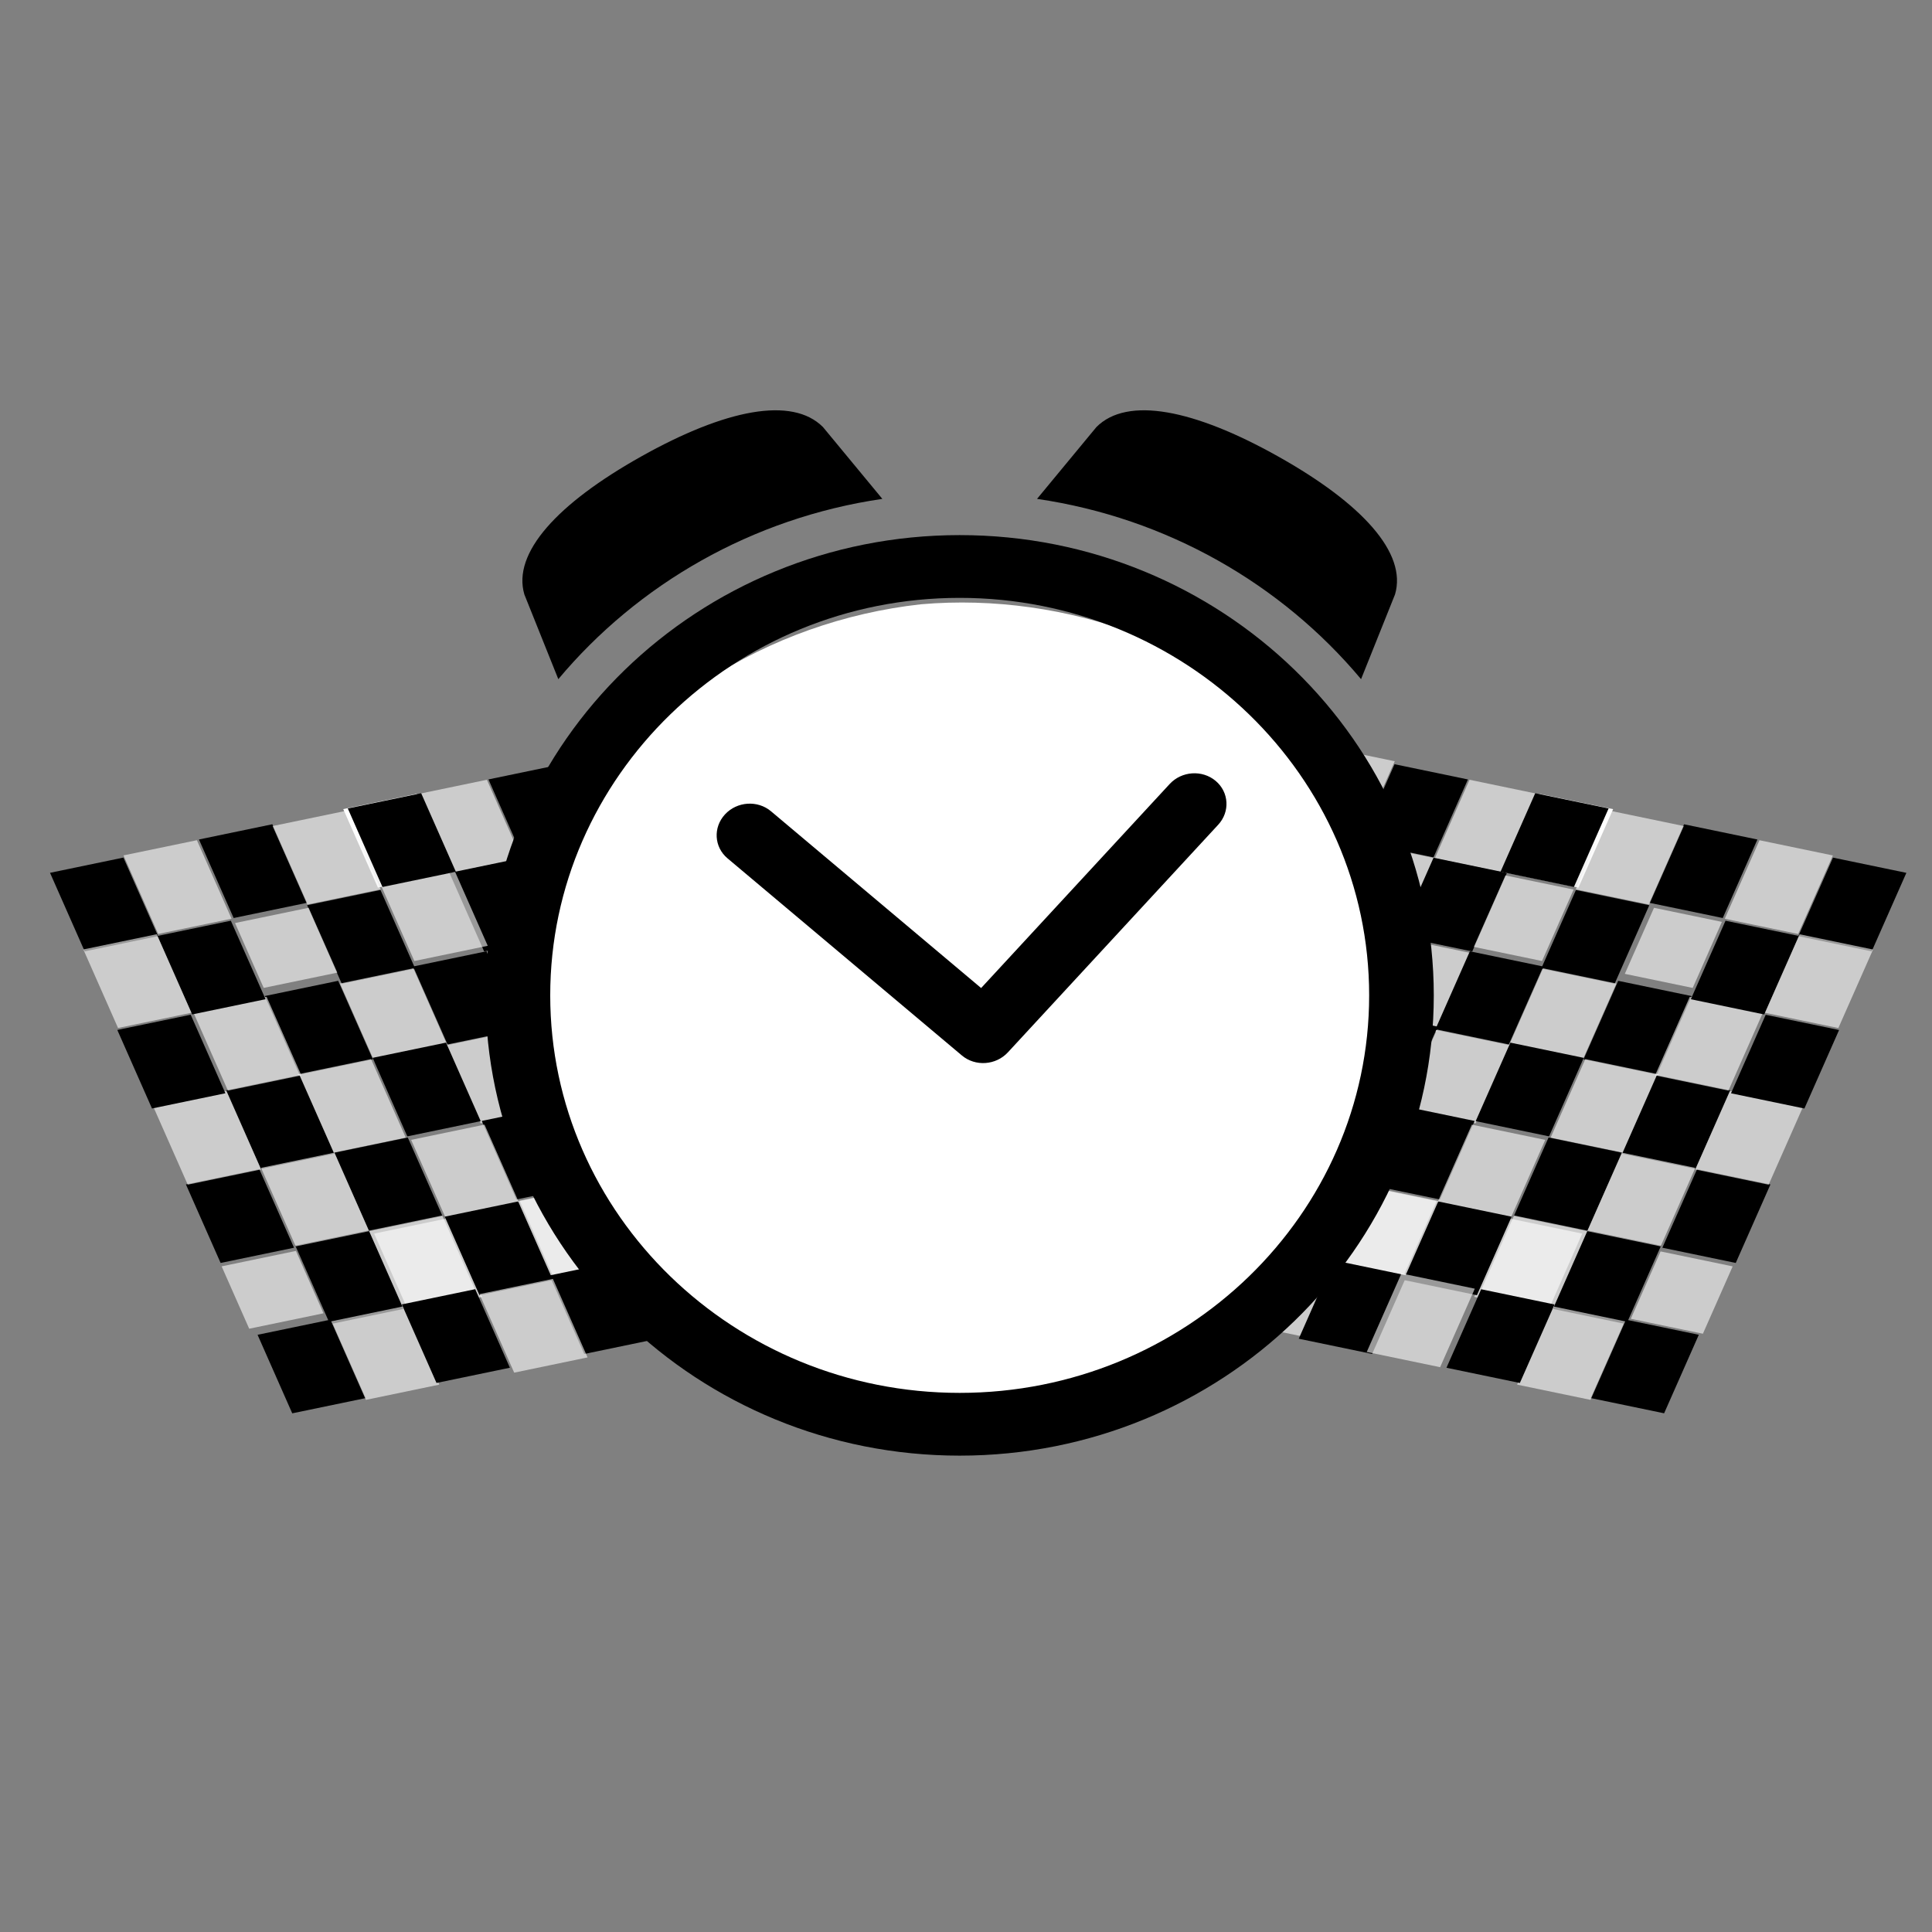 <?xml version="1.0" encoding="UTF-8" standalone="no"?>
<svg
   xmlns:dc="http://purl.org/dc/elements/1.1/"
   xmlns:cc="http://creativecommons.org/ns#"
   xmlns:rdf="http://www.w3.org/1999/02/22-rdf-syntax-ns#"
   xmlns:svg="http://www.w3.org/2000/svg"
   xmlns="http://www.w3.org/2000/svg"
   xmlns:xlink="http://www.w3.org/1999/xlink"
   xmlns:sodipodi="http://sodipodi.sourceforge.net/DTD/sodipodi-0.dtd"
   xmlns:inkscape="http://www.inkscape.org/namespaces/inkscape"
   viewBox="0 0 64 64"
   id="svg5096"
   version="1.1"
   inkscape:version="0.48.4 r9939"
   width="100%"
   height="100%"
   sodipodi:docname="icon.svg"
   inkscape:export-filename="/home/will/Workspace/git/tuning-time/icon/icon.png"
   inkscape:export-xdpi="825.83002"
   inkscape:export-ydpi="825.83002">
  <rect x="0" y="0" width="64" height="64" fill="#808080" stroke="none"/>
  <sodipodi:namedview
     pagecolor="#ffffff"
     bordercolor="#666666"
     borderopacity="1"
     objecttolerance="10"
     gridtolerance="10"
     guidetolerance="10"
     inkscape:pageopacity="0"
     inkscape:pageshadow="2"
     inkscape:window-width="1366"
     inkscape:window-height="716"
     id="namedview5351"
     showgrid="false"
     inkscape:zoom="3.6875"
     inkscape:cx="116.59246"
     inkscape:cy="21.370272"
     inkscape:window-x="0"
     inkscape:window-y="30"
     inkscape:window-maximized="1"
     inkscape:current-layer="svg5096" />
  <defs
     id="defs5098">
    <linearGradient
       id="linearGradient4121">
      <stop
         offset="0"
         stop-color="#fff"
         id="stop5101" />
      <stop
         offset="1"
         stop-color="#fff"
         stop-opacity="0"
         id="stop5103" />
    </linearGradient>
    <linearGradient
       gradientTransform="matrix(0.301,0,0,0.21,-1650.25,-38.878)"
       gradientUnits="userSpaceOnUse"
       id="linearGradient4107"
       x1="-342.857"
       x2="-376.179"
       xlink:href="#linearGradient4121"
       y1="-397.017"
       y2="-915.508" />
    <linearGradient
       gradientUnits="userSpaceOnUse"
       id="linearGradient15735"
       x1="797.061"
       x2="788.03"
       xlink:href="#linearGradient4121"
       y1="-667.705"
       y2="-819.359" />
    <linearGradient
       inkscape:collect="always"
       xlink:href="#linearGradient4121"
       id="linearGradient6332"
       gradientUnits="userSpaceOnUse"
       x1="797.061"
       y1="-667.705"
       x2="788.03"
       y2="-819.359"
       gradientTransform="matrix(0.09,-0.018,-0.039,-0.086,-83.439,-16.379)" />
    <linearGradient
       inkscape:collect="always"
       xlink:href="#linearGradient4121"
       id="linearGradient6394"
       gradientUnits="userSpaceOnUse"
       gradientTransform="matrix(-0.024,-0.005,0.011,-0.025,47.818,15.105)"
       x1="-342.857"
       y1="-397.017"
       x2="-376.179"
       y2="-915.508" />
    <linearGradient
       inkscape:collect="always"
       xlink:href="#linearGradient4121"
       id="linearGradient6550"
       gradientUnits="userSpaceOnUse"
       gradientTransform="matrix(-0.024,-0.005,0.011,-0.025,47.818,15.105)"
       x1="-342.857"
       y1="-397.017"
       x2="-376.179"
       y2="-915.508" />
    <linearGradient
       inkscape:collect="always"
       xlink:href="#linearGradient4121"
       id="linearGradient6552"
       gradientUnits="userSpaceOnUse"
       gradientTransform="matrix(0.09,-0.018,-0.039,-0.086,-83.439,-16.379)"
       x1="797.061"
       y1="-667.705"
       x2="788.03"
       y2="-819.359" />
  </defs>
  <title
     id="title5107">netalloy chequered flag</title>
  <g
     id="g6430"
     transform="matrix(1,0,0,1.032,-0.542,-0.44)">
    <path
       d="m 46.738,24.957 2.431,0.489 -1.149,2.52 -2.431,-0.489 z"
       id="path5111"
       inkscape:connector-curvature="0" />
    <path
       d="m 49.222,25.456 2.431,0.489 -1.149,2.52 -2.431,-0.489 z"
       id="path5113"
       inkscape:connector-curvature="0"
       style="opacity:0.601;fill:#ffffff" />
    <path
       d="m 43.166,26.971 2.431,0.489 -1.149,2.52 -2.431,-0.489 z"
       id="path5115"
       inkscape:connector-curvature="0" />
    <path
       d="m 45.649,27.47 2.431,0.489 -1.149,2.52 -2.431,-0.489 z"
       id="path5117"
       inkscape:connector-curvature="0"
       style="opacity:0.601;fill:#ffffff" />
    <path
       d="m 50.461,28.447 -1.149,2.52 -2.431,-0.489 1.149,-2.52 z"
       id="path5119"
       inkscape:connector-curvature="0" />
    <path
       d="m 49.287,31.022 -1.149,2.52 -2.431,-0.489 1.149,-2.52 z"
       id="path5121"
       inkscape:connector-curvature="0"
       style="opacity:0.601;fill:#ffffff" />
    <path
       d="m 46.896,30.403 -1.149,2.52 -2.431,-0.489 1.149,-2.52 z"
       id="path5123"
       inkscape:connector-curvature="0" />
    <path
       d="m 45.722,32.978 -1.149,2.52 -2.431,-0.489 1.149,-2.52 z"
       id="path5125"
       inkscape:connector-curvature="0"
       style="opacity:0.601;fill:#ffffff" />
    <path
       d="m 45.736,32.892 2.431,0.489 -1.149,2.52 -2.431,-0.489 z"
       id="path5127"
       inkscape:connector-curvature="0" />
    <path
       d="m 44.647,35.405 2.431,0.489 -1.149,2.52 -2.431,-0.489 z"
       id="path5129"
       inkscape:connector-curvature="0"
       style="opacity:0.601;fill:#ffffff" />
    <path
       d="M 45.894,38.338 44.744,40.859 42.313,40.37 43.462,37.85 z"
       id="path5131"
       inkscape:connector-curvature="0" />
    <path
       d="m 49.233,30.962 2.431,0.489 -1.149,2.52 -2.431,-0.489 z"
       id="path5133"
       inkscape:connector-curvature="0" />
    <path
       d="m 48.144,33.474 2.431,0.489 -1.149,2.52 -2.431,-0.489 z"
       id="path5135"
       inkscape:connector-curvature="0"
       style="opacity:0.601;fill:#ffffff" />
    <path
       d="m 49.39,36.408 -1.149,2.52 -2.431,-0.489 1.149,-2.52 z"
       id="path5137"
       inkscape:connector-curvature="0" />
    <path
       d="m 48.216,38.982 -1.149,2.52 -2.431,-0.489 1.149,-2.52 z"
       id="path5139"
       inkscape:connector-curvature="0"
       style="opacity:0.601;fill:#ffffff" />
    <path
       d="m 52.746,28.995 2.431,0.489 -1.149,2.52 -2.431,-0.489 z"
       id="path5141"
       inkscape:connector-curvature="0" />
    <path
       d="m 51.657,31.508 2.431,0.489 -1.149,2.52 -2.431,-0.489 z"
       id="path5143"
       inkscape:connector-curvature="0"
       style="opacity:0.601;fill:#ffffff" />
    <path
       d="m 53.006,34.383 -1.149,2.52 -2.431,-0.489 1.149,-2.52 z"
       id="path5145"
       inkscape:connector-curvature="0" />
    <path
       d="m 51.73,37.016 -1.149,2.52 -2.431,-0.489 1.149,-2.52 z"
       id="path5147"
       inkscape:connector-curvature="0"
       style="opacity:0.601;fill:#ffffff" />
    <path
       d="m 54.147,31.91 2.431,0.489 -1.149,2.52 -2.431,-0.489 z"
       id="path5149"
       inkscape:connector-curvature="0" />
    <path
       d="m 53.058,34.423 2.431,0.489 -1.149,2.52 -2.431,-0.489 z"
       id="path5151"
       inkscape:connector-curvature="0"
       style="opacity:0.601;fill:#ffffff" />
    <path
       d="m 54.271,37.428 -1.149,2.52 -2.431,-0.489 1.149,-2.52 z"
       id="path5153"
       inkscape:connector-curvature="0" />
    <path
       d="m 53.13,39.931 -1.149,2.52 -2.431,-0.489 1.149,-2.52 z"
       id="path5155"
       inkscape:connector-curvature="0"
       style="opacity:0.601;fill:#ffffff" />
    <path
       d="m 40.773,32.052 2.431,0.489 -1.149,2.52 -2.431,-0.489 z"
       id="path5157"
       inkscape:connector-curvature="0" />
    <path
       d="m 39.684,34.565 2.431,0.489 -1.149,2.52 -2.431,-0.489 z"
       id="path5159"
       inkscape:connector-curvature="0"
       style="opacity:0.601;fill:#ffffff" />
    <path
       d="m 40.931,37.498 -1.149,2.52 -2.431,-0.489 1.149,-2.52 z"
       id="path5161"
       inkscape:connector-curvature="0" />
    <path
       d="m 42.088,34.989 2.431,0.489 -1.149,2.52 -2.431,-0.489 z"
       id="path5163"
       inkscape:connector-curvature="0" />
    <path
       d="m 40.999,37.502 2.431,0.489 -1.149,2.52 -2.431,-0.489 z"
       id="path5165"
       inkscape:connector-curvature="0"
       style="opacity:0.601;fill:#ffffff" />
    <path
       d="m 55.567,40.411 -1.149,2.52 -2.431,-0.489 1.149,-2.52 z"
       id="path5167"
       inkscape:connector-curvature="0" />
    <path
       d="m 52.956,40.024 -1.149,2.52 -2.431,-0.489 1.149,-2.52 z"
       id="path5169"
       inkscape:connector-curvature="0"
       style="opacity:0.601;fill:#ffffff" />
    <path
       d="m 49.467,42.001 -2.431,-0.489 1.149,-2.52 2.431,0.489 z"
       id="path5171"
       inkscape:connector-curvature="0" />
    <path
       d="m 46.983,41.502 -2.431,-0.489 1.149,-2.52 2.431,0.489 z"
       id="path5173"
       inkscape:connector-curvature="0"
       style="opacity:0.601;fill:#ffffff" />
    <path
       d="m 58.759,27.374 -1.149,2.52 -2.431,-0.489 1.149,-2.52 z"
       id="path5175"
       inkscape:connector-curvature="0" />
    <path
       d="m 56.32,26.942 -1.149,2.52 -2.431,-0.489 1.149,-2.52 z"
       id="path5177"
       inkscape:connector-curvature="0"
       style="opacity:0.601;fill:#ffffff" />
    <path
       d="m 52.83,28.92 -2.431,-0.489 1.149,-2.52 2.431,0.489 z"
       id="path5179"
       style="fill:url(#linearGradient6550)"
       inkscape:connector-curvature="0" />
    <path
       d="m 51.624,31.274 -2.259,-0.454 1.046,-2.293 2.259,0.454 z"
       id="path5181"
       inkscape:connector-curvature="0"
       style="opacity:0.601;fill:#ffffff" />
    <path
       d="m 56.71,37.947 -2.431,-0.489 1.149,-2.52 2.431,0.489 z"
       id="path5183"
       inkscape:connector-curvature="0" />
    <path
       d="m 57.799,35.434 -2.431,-0.489 1.149,-2.52 2.431,0.489 z"
       id="path5185"
       inkscape:connector-curvature="0"
       style="opacity:0.601;fill:#ffffff" />
    <path
       d="m 56.553,32.501 1.149,-2.52 2.431,0.489 -1.149,2.52 z"
       id="path5187"
       inkscape:connector-curvature="0" />
    <path
       d="m 57.678,29.917 1.149,-2.52 2.431,0.489 -1.149,2.52 z"
       id="path5189"
       inkscape:connector-curvature="0"
       style="opacity:0.601;fill:#ffffff" />
    <path
       d="m 63.693,28.444 -1.149,2.52 -2.431,-0.489 1.149,-2.52 z"
       id="path5191"
       inkscape:connector-curvature="0" />
    <path
       d="m 58.041,40.966 -2.431,-0.489 1.149,-2.52 2.431,0.489 z"
       id="path5193"
       inkscape:connector-curvature="0" />
    <path
       d="m 59.13,38.454 -2.431,-0.489 1.149,-2.52 2.431,0.489 z"
       id="path5195"
       inkscape:connector-curvature="0"
       style="opacity:0.601;fill:#ffffff" />
    <path
       d="m 57.884,35.52 1.149,-2.52 2.431,0.489 -1.149,2.52 z"
       id="path5197"
       inkscape:connector-curvature="0" />
    <path
       d="m 59.009,32.936 1.149,-2.52 2.431,0.489 -1.149,2.52 z"
       id="path5199"
       inkscape:connector-curvature="0"
       style="opacity:0.601;fill:#ffffff" />
    <path
       d="m 42.353,40.315 -1.149,2.52 -2.431,-0.489 1.149,-2.52 z"
       id="path5201"
       inkscape:connector-curvature="0" />
    <path
       d="m 42.422,40.319 2.431,0.489 -1.149,2.52 -2.431,-0.489 z"
       id="path5203"
       inkscape:connector-curvature="0"
       style="opacity:0.601;fill:#ffffff" />
    <path
       d="m 56.817,43.272 -1.149,2.52 -2.431,-0.489 1.149,-2.52 z"
       id="path5205"
       inkscape:connector-curvature="0" />
    <path
       d="m 54.379,42.841 -1.149,2.52 -2.431,-0.489 1.149,-2.52 z"
       id="path5207"
       inkscape:connector-curvature="0"
       style="opacity:0.601;fill:#ffffff" />
    <path
       d="m 50.889,44.819 -2.431,-0.489 1.149,-2.52 2.431,0.489 z"
       id="path5209"
       inkscape:connector-curvature="0" />
    <path
       d="m 47.145,41.367 -1.149,2.52 -2.431,-0.489 1.149,-2.52 z"
       id="path5211"
       inkscape:connector-curvature="0" />
    <path
       d="m 53.829,26.377 -1.149,2.52 -2.431,-0.489 1.149,-2.52 z"
       id="path5213"
       inkscape:connector-curvature="0" />
    <path
       d="m 56.615,32.138 -2.249,-0.452 0.967,-2.12 2.249,0.452 z"
       id="path5215"
       inkscape:connector-curvature="0"
       style="opacity:0.601;fill:#ffffff" />
    <path
       d="m 56.701,37.914 -1.149,2.52 -2.431,-0.489 1.149,-2.52 z"
       id="path5219"
       inkscape:connector-curvature="0"
       style="opacity:0.601;fill:#ffffff" />
    <path
       d="m 44.576,29.914 -1.186,2.601 -2.395,-0.481 1.186,-2.601 z"
       id="path5221"
       inkscape:connector-curvature="0"
       style="opacity:0.601;fill:#ffffff" />
    <path
       d="m 57.939,41.076 -0.986,2.162 -2.388,-0.48 0.986,-2.162 z"
       id="path5223"
       inkscape:connector-curvature="0"
       style="opacity:0.601;fill:#ffffff" />
    <path
       d="m 39.754,40.061 -1.028,2.255 -2.414,-0.485 1.028,-2.255 z"
       id="path5225"
       inkscape:connector-curvature="0"
       style="opacity:0.601;fill:#ffffff" />
    <path
       d="m 49.397,41.792 -1.149,2.52 -2.431,-0.489 1.149,-2.52 z"
       id="path5227"
       inkscape:connector-curvature="0"
       style="opacity:0.601;fill:#ffffff" />
    <path
       d="m 46.745,24.862 -1.151,2.524 -2.015,-0.405 1.151,-2.524 z"
       id="path5229"
       inkscape:connector-curvature="0"
       style="opacity:0.601;fill:#ffffff" />
    <path
       d="m 19.154,24.956 -2.431,0.489 1.149,2.521 2.431,-0.489 z"
       id="path5231"
       inkscape:connector-curvature="0" />
    <path
       d="m 16.67,25.456 -2.431,0.489 1.149,2.521 2.431,-0.489 z"
       id="path5233"
       inkscape:connector-curvature="0"
       style="opacity:0.601;fill:#ffffff" />
    <path
       d="m 22.726,26.97 -2.431,0.489 1.149,2.521 2.431,-0.489 z"
       id="path5235"
       inkscape:connector-curvature="0" />
    <path
       d="m 20.243,27.469 -2.431,0.489 1.149,2.521 2.431,-0.489 z"
       id="path5237"
       inkscape:connector-curvature="0"
       style="opacity:0.601;fill:#ffffff" />
    <path
       d="m 15.431,28.446 1.149,2.521 2.431,-0.489 -1.149,-2.521 z"
       id="path5239"
       inkscape:connector-curvature="0" />
    <path
       d="m 16.605,31.021 1.149,2.521 2.431,-0.489 -1.149,-2.521 z"
       id="path5241"
       inkscape:connector-curvature="0"
       style="opacity:0.601;fill:#ffffff" />
    <path
       d="m 18.996,30.403 1.149,2.521 2.431,-0.489 -1.149,-2.521 z"
       id="path5243"
       inkscape:connector-curvature="0" />
    <path
       d="m 20.17,32.977 1.149,2.521 2.431,-0.489 -1.149,-2.521 z"
       id="path5245"
       inkscape:connector-curvature="0"
       style="opacity:0.601;fill:#ffffff" />
    <path
       d="m 20.156,32.892 -2.431,0.489 1.149,2.521 2.431,-0.489 z"
       id="path5247"
       inkscape:connector-curvature="0" />
    <path
       d="m 21.245,35.405 -2.431,0.489 1.149,2.521 2.431,-0.489 z"
       id="path5249"
       inkscape:connector-curvature="0"
       style="opacity:0.601;fill:#ffffff" />
    <path
       d="m 19.998,38.338 1.149,2.521 2.431,-0.489 -1.149,-2.521 z"
       id="path5251"
       inkscape:connector-curvature="0" />
    <path
       d="m 16.659,30.961 -2.431,0.489 1.149,2.521 2.431,-0.489 z"
       id="path5253"
       inkscape:connector-curvature="0" />
    <path
       d="m 17.748,33.474 -2.431,0.489 1.149,2.521 2.431,-0.489 z"
       id="path5255"
       inkscape:connector-curvature="0"
       style="opacity:0.601;fill:#ffffff" />
    <path
       d="m 16.501,36.407 1.149,2.521 2.431,-0.489 -1.149,-2.521 z"
       id="path5257"
       inkscape:connector-curvature="0" />
    <path
       d="m 17.675,38.982 1.149,2.521 2.431,-0.489 -1.149,-2.521 z"
       id="path5259"
       inkscape:connector-curvature="0"
       style="opacity:0.601;fill:#ffffff" />
    <path
       d="m 13.146,28.994 -2.431,0.489 1.149,2.521 2.431,-0.489 z"
       id="path5261"
       inkscape:connector-curvature="0" />
    <path
       d="m 14.235,31.507 -2.431,0.489 1.149,2.521 2.431,-0.489 z"
       id="path5263"
       inkscape:connector-curvature="0"
       style="opacity:0.601;fill:#ffffff" />
    <path
       d="m 12.886,34.382 1.149,2.521 2.431,-0.489 -1.149,-2.521 z"
       id="path5265"
       inkscape:connector-curvature="0" />
    <path
       d="m 14.162,37.015 1.149,2.521 2.431,-0.489 -1.149,-2.521 z"
       id="path5267"
       inkscape:connector-curvature="0"
       style="opacity:0.601;fill:#ffffff" />
    <path
       d="m 11.745,31.909 -2.431,0.489 1.149,2.521 2.431,-0.489 z"
       id="path5269"
       inkscape:connector-curvature="0" />
    <path
       d="m 12.834,34.422 -2.431,0.489 1.149,2.521 2.431,-0.489 z"
       id="path5271"
       inkscape:connector-curvature="0"
       style="opacity:0.601;fill:#ffffff" />
    <path
       d="m 11.62,37.428 1.149,2.521 2.431,-0.489 -1.149,-2.521 z"
       id="path5273"
       inkscape:connector-curvature="0" />
    <path
       d="m 12.761,39.93 1.149,2.521 2.431,-0.489 -1.149,-2.521 z"
       id="path5275"
       inkscape:connector-curvature="0"
       style="opacity:0.601;fill:#ffffff" />
    <path
       d="m 25.119,32.051 -2.431,0.489 1.149,2.521 2.431,-0.489 z"
       id="path5277"
       inkscape:connector-curvature="0" />
    <path
       d="m 26.208,34.564 -2.431,0.489 1.149,2.521 2.431,-0.489 z"
       id="path5279"
       inkscape:connector-curvature="0"
       style="opacity:0.601;fill:#ffffff" />
    <path
       d="m 24.961,37.498 1.149,2.521 2.431,-0.489 -1.149,-2.521 z"
       id="path5281"
       inkscape:connector-curvature="0" />
    <path
       d="m 23.804,34.988 -2.431,0.489 1.149,2.521 2.431,-0.489 z"
       id="path5283"
       inkscape:connector-curvature="0" />
    <path
       d="m 24.893,37.501 -2.431,0.489 1.149,2.521 2.431,-0.489 z"
       id="path5285"
       inkscape:connector-curvature="0"
       style="opacity:0.601;fill:#ffffff" />
    <path
       d="m 10.325,40.41 1.149,2.521 2.431,-0.489 -1.149,-2.521 z"
       id="path5287"
       inkscape:connector-curvature="0" />
    <path
       d="m 12.936,40.023 1.149,2.521 2.431,-0.489 -1.149,-2.521 z"
       id="path5289"
       inkscape:connector-curvature="0"
       style="opacity:0.601;fill:#ffffff" />
    <path
       d="m 16.425,42.001 2.431,-0.489 -1.149,-2.521 -2.431,0.489 z"
       id="path5291"
       inkscape:connector-curvature="0" />
    <path
       d="m 18.909,41.501 2.431,-0.489 -1.149,-2.521 -2.431,0.489 z"
       id="path5293"
       inkscape:connector-curvature="0"
       style="opacity:0.601;fill:#ffffff" />
    <path
       d="m 7.133,27.373 1.149,2.521 2.431,-0.489 -1.149,-2.521 z"
       id="path5295"
       inkscape:connector-curvature="0" />
    <path
       d="M 9.572,26.942 10.721,29.462 13.152,28.973 12.003,26.453 z"
       id="path5297"
       inkscape:connector-curvature="0"
       style="opacity:0.601;fill:#ffffff" />
    <path
       d="m 13.061,28.919 2.431,-0.489 -1.149,-2.521 -2.431,0.489 z"
       id="path5299"
       style="fill:url(#linearGradient6552)"
       inkscape:connector-curvature="0" />
    <path
       d="m 14.268,31.274 2.431,-0.489 -1.149,-2.521 -2.431,0.489 z"
       id="path5301"
       inkscape:connector-curvature="0"
       style="opacity:0.601;fill:#ffffff" />
    <path
       d="M 9.181,37.947 11.613,37.458 10.463,34.937 8.032,35.426 z"
       id="path5303"
       inkscape:connector-curvature="0" />
    <path
       d="M 8.092,35.434 10.524,34.945 9.374,32.424 6.943,32.913 z"
       id="path5305"
       inkscape:connector-curvature="0"
       style="opacity:0.601;fill:#ffffff" />
    <path
       d="M 9.339,32.5 8.189,29.98 5.758,30.469 6.907,32.989 z"
       id="path5307"
       inkscape:connector-curvature="0" />
    <path
       d="M 8.213,29.916 7.064,27.396 4.633,27.884 5.782,30.405 z"
       id="path5309"
       inkscape:connector-curvature="0"
       style="opacity:0.601;fill:#ffffff" />
    <path
       d="M 2.199,28.443 3.348,30.964 5.78,30.475 4.63,27.954 z"
       id="path5311"
       inkscape:connector-curvature="0" />
    <path
       d="M 7.85,40.966 10.282,40.477 9.133,37.956 6.701,38.445 z"
       id="path5313"
       inkscape:connector-curvature="0" />
    <path
       d="M 6.761,38.453 9.193,37.964 8.044,35.443 5.612,35.932 z"
       id="path5315"
       inkscape:connector-curvature="0"
       style="opacity:0.601;fill:#ffffff" />
    <path
       d="m 8.008,35.519 -1.149,-2.521 -2.431,0.489 1.149,2.521 z"
       id="path5317"
       inkscape:connector-curvature="0" />
    <path
       d="m 6.883,32.935 -1.149,-2.521 -2.431,0.489 1.149,2.521 z"
       id="path5319"
       inkscape:connector-curvature="0"
       style="opacity:0.601;fill:#ffffff" />
    <path
       d="m 23.539,40.315 1.149,2.521 2.431,-0.489 -1.149,-2.521 z"
       id="path5321"
       inkscape:connector-curvature="0" />
    <path
       d="m 23.47,40.319 -2.431,0.489 1.149,2.521 2.431,-0.489 z"
       id="path5323"
       inkscape:connector-curvature="0"
       style="opacity:0.601;fill:#ffffff" />
    <path
       d="m 9.074,43.272 1.149,2.521 2.431,-0.489 -1.149,-2.521 z"
       id="path5325"
       inkscape:connector-curvature="0" />
    <path
       d="m 11.513,42.84 1.149,2.521 2.431,-0.489 -1.149,-2.521 z"
       id="path5327"
       inkscape:connector-curvature="0"
       style="opacity:0.601;fill:#ffffff" />
    <path
       d="m 15.002,44.818 2.431,-0.489 -1.149,-2.521 -2.431,0.489 z"
       id="path5329"
       inkscape:connector-curvature="0" />
    <path
       d="m 18.747,41.367 1.149,2.521 2.431,-0.489 -1.149,-2.521 z"
       id="path5331"
       inkscape:connector-curvature="0" />
    <path
       d="m 12.063,26.377 1.149,2.521 2.431,-0.489 -1.149,-2.521 z"
       id="path5333"
       inkscape:connector-curvature="0" />
    <path
       d="M 9.277,32.137 11.716,31.647 10.766,29.565 8.328,30.055 z"
       id="path5335"
       inkscape:connector-curvature="0"
       style="opacity:0.601;fill:#ffffff" />
    <path
       d="m 9.19,37.913 1.149,2.521 2.431,-0.489 -1.149,-2.521 z"
       id="path5339"
       inkscape:connector-curvature="0"
       style="opacity:0.601;fill:#ffffff" />
    <path
       d="m 21.316,29.913 1.157,2.537 2.079,-0.418 -1.157,-2.537 z"
       id="path5341"
       inkscape:connector-curvature="0"
       style="opacity:0.601;fill:#ffffff" />
    <path
       d="m 7.884,41.075 0.913,2.002 2.461,-0.495 -0.913,-2.002 z"
       id="path5343"
       inkscape:connector-curvature="0"
       style="opacity:0.601;fill:#ffffff" />
    <path
       d="m 26.206,39.973 1.109,2.432 1.989,-0.4 -1.109,-2.432 z"
       id="path5345"
       inkscape:connector-curvature="0"
       style="opacity:0.601;fill:#ffffff" />
    <path
       d="m 16.426,41.966 1.149,2.521 2.431,-0.489 -1.149,-2.521 z"
       id="path5347"
       inkscape:connector-curvature="0"
       style="opacity:0.601;fill:#ffffff" />
    <path
       d="m 19.078,24.861 1.126,2.47 2.178,-0.438 -1.126,-2.47 z"
       id="path5349"
       inkscape:connector-curvature="0"
       style="opacity:0.601;fill:#ffffff" />
  </g>
  <g
     id="g3129">
    <path
       style="fill:#ffffff"
       inkscape:connector-curvature="0"
       d="m 30.512,20.017 c 4.81,-0.415 9.894,1.417 12.914,4.959 2.123,2.22 3.062,5.175 3.405,8.07 -0.19,3.357 -1.482,6.756 -4.066,9.183 -3.928,4.012 -10.652,5.379 -16.06,3.343 -7.398,-2.342 -11.753,-11.088 -8.058,-17.656 2.045,-4.402 6.79,-7.339 11.865,-7.899 z"
       id="svg_7-3" />
    <path
       inkscape:connector-curvature="0"
       id="svg_1"
       d="m 18.495,22.498 c 2.633,-3.145 6.422,-5.341 10.734,-5.972 l -1.967,-2.379 c -1.023,-1.027 -3.235,-0.588 -6.017,0.972 -2.782,1.559 -4.28,3.199 -3.875,4.572 l 1.125,2.807 z"
       style="fill:#000000" />
    <path
       inkscape:connector-curvature="0"
       id="svg_2"
       d="m 40.27,25.868 c -0.444,-0.373 -1.126,-0.327 -1.524,0.104 l -6.245,6.758 -6.961,-5.856 c -0.444,-0.373 -1.126,-0.327 -1.524,0.104 -0.398,0.431 -0.361,1.082 0.083,1.455 l 7.765,6.531 c 0.444,0.373 1.126,0.327 1.524,-0.104 l 6.965,-7.538 C 40.751,26.893 40.714,26.241 40.27,25.868 z"
       style="fill:#000000" />
    <path
       inkscape:connector-curvature="0"
       id="svg_3-2"
       d="M 45.087,22.498 C 42.454,19.353 38.665,17.157 34.353,16.526 l 1.967,-2.379 c 1.023,-1.027 3.235,-0.588 6.017,0.972 2.782,1.559 4.28,3.199 3.875,4.572 l -1.125,2.807 z"
       style="fill:#000000" />
    <path
       inkscape:connector-curvature="0"
       id="svg_4"
       d="m 31.791,17.726 c -8.66,0 -15.705,6.84 -15.705,15.247 0,8.408 7.046,15.247 15.705,15.247 8.66,0 15.705,-6.84 15.705,-15.247 1.53e-4,-8.407 -7.045,-15.247 -15.705,-15.247 z m 0,28.415 c -7.479,0 -13.564,-5.907 -13.564,-13.168 0,-7.26 6.085,-13.168 13.564,-13.168 7.479,0 13.564,5.907 13.564,13.168 0,7.26 -6.085,13.168 -13.564,13.168 z"
       style="fill:#000000" />
  </g>
</svg>
